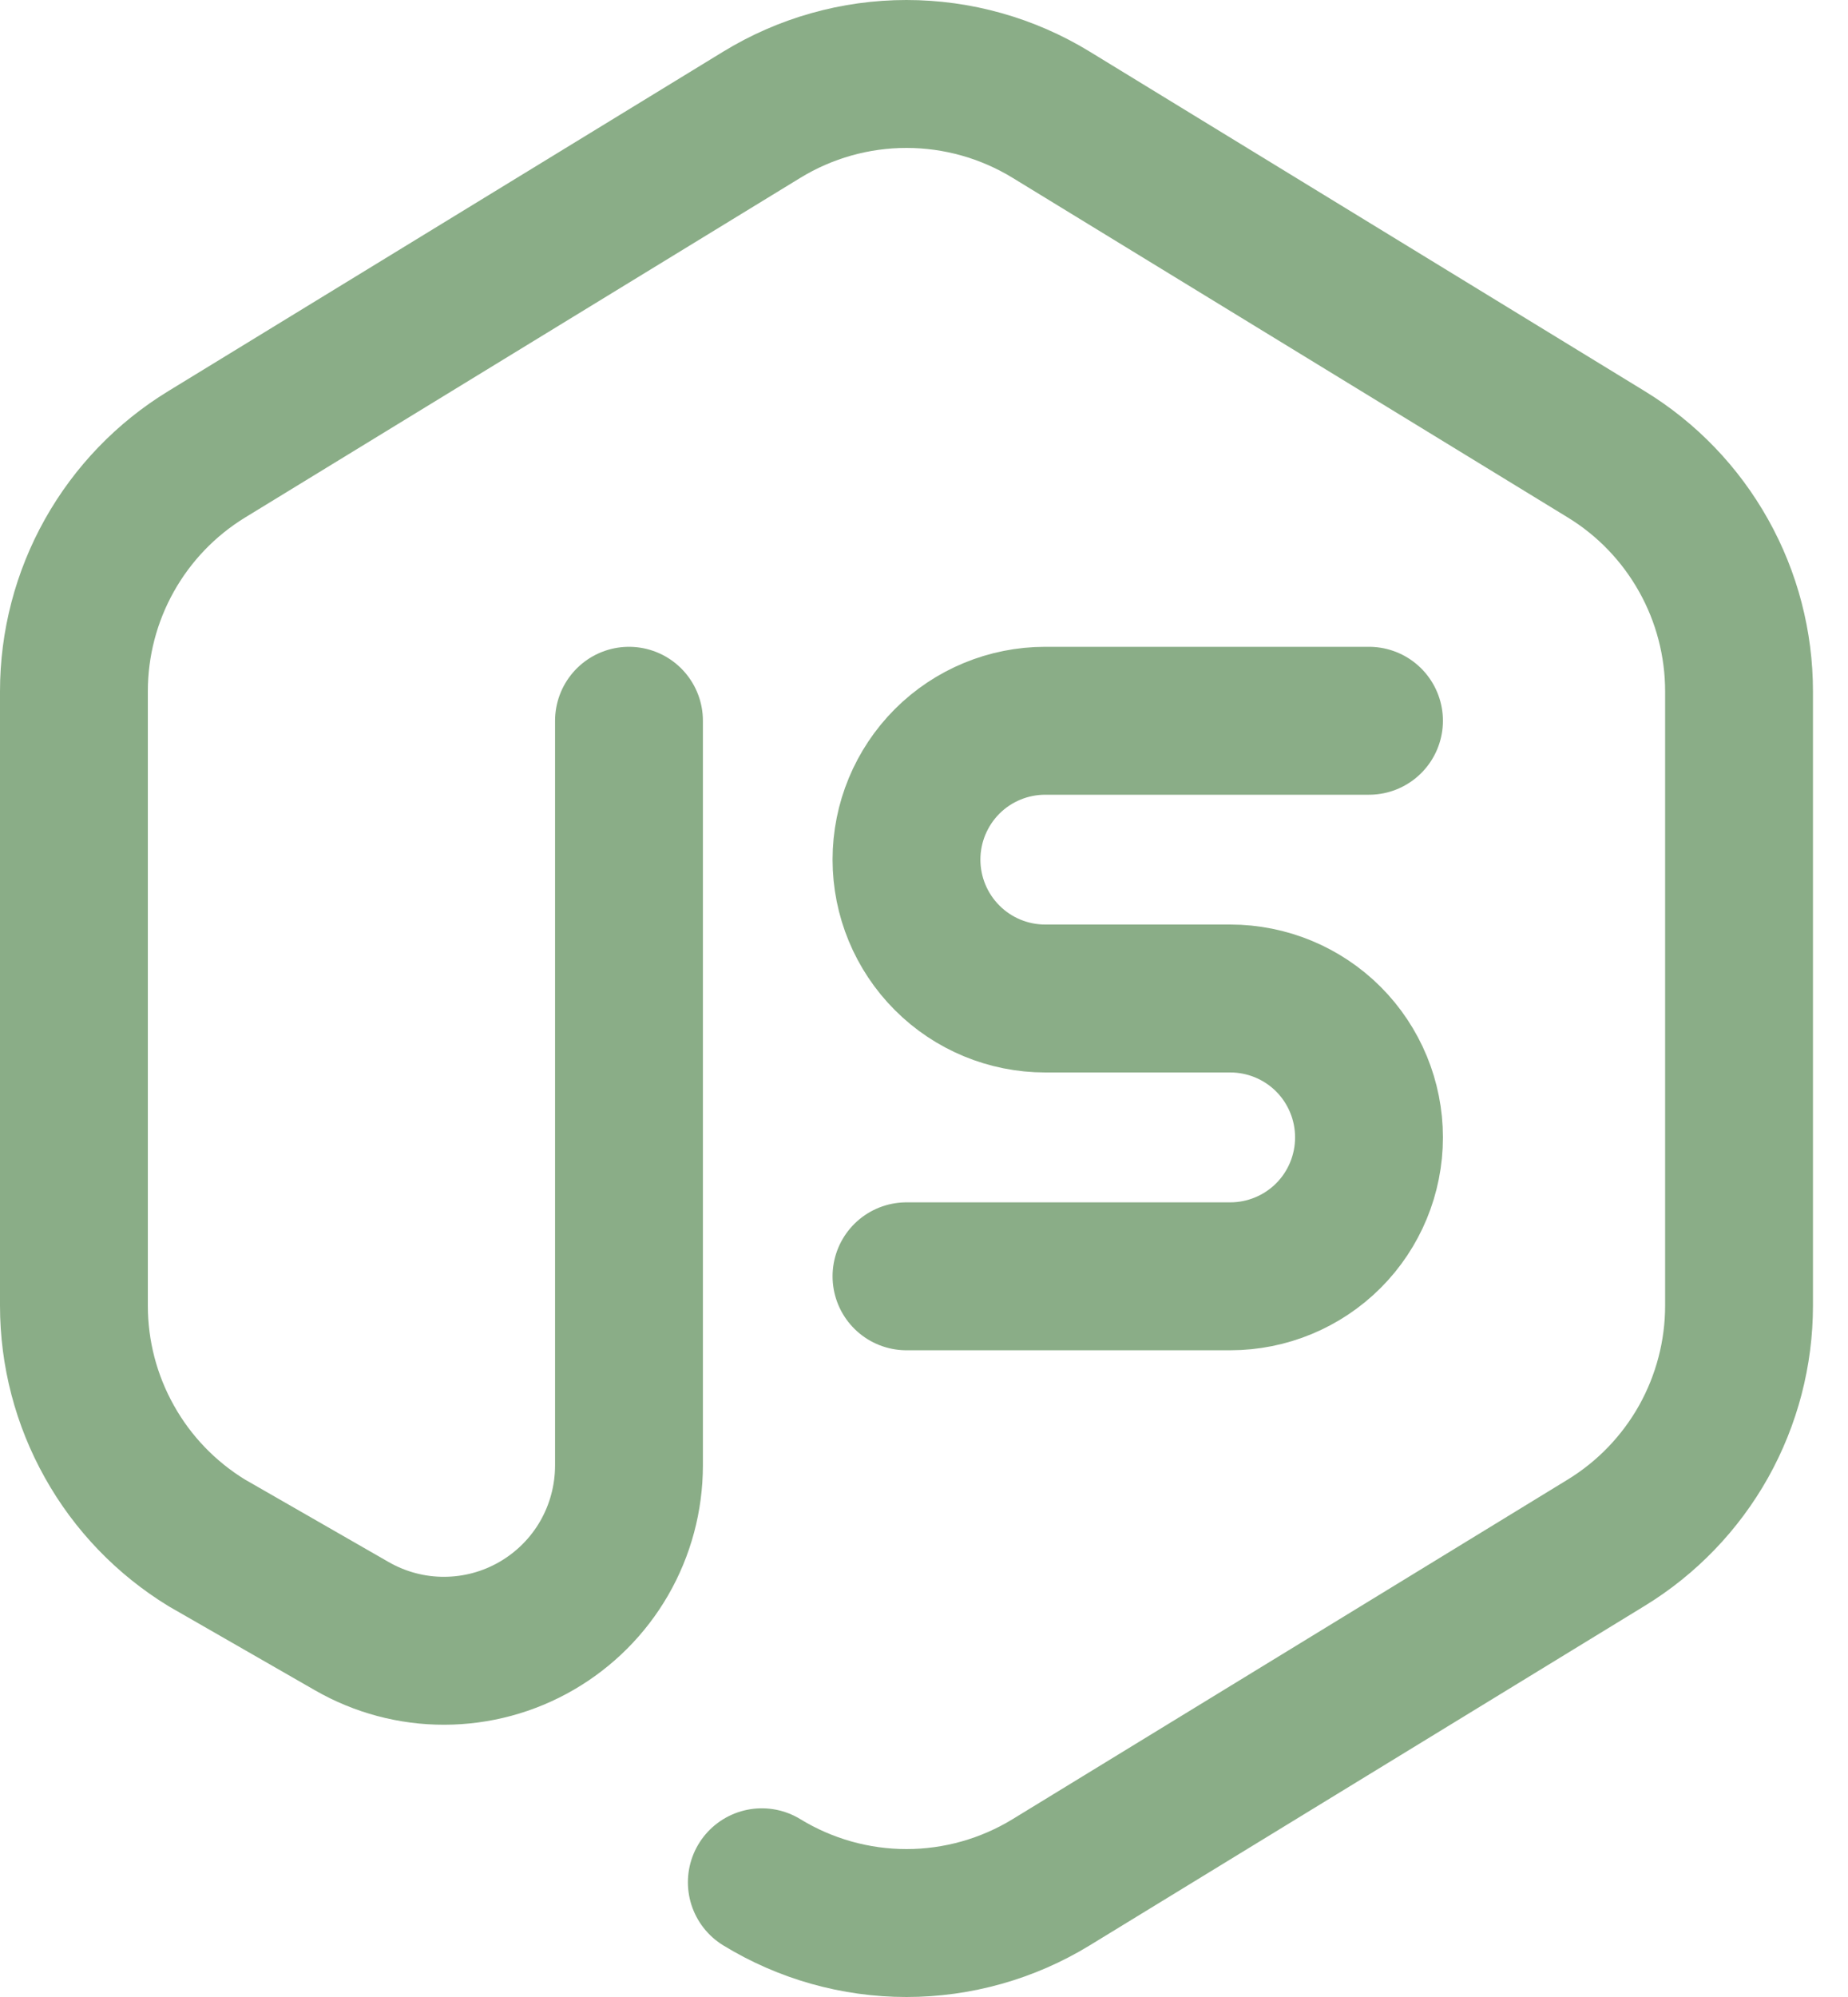 <svg width="25" height="27" viewBox="0 0 25 27" fill="none" xmlns="http://www.w3.org/2000/svg">
<path d="M8.509 9.745V19.816C8.508 20.255 8.393 20.686 8.174 21.066C7.955 21.446 7.639 21.762 7.259 21.982C6.88 22.202 6.449 22.318 6.01 22.319C5.571 22.32 5.14 22.205 4.759 21.986L2.797 20.86C2.248 20.524 1.794 20.053 1.48 19.491C1.165 18.93 1 18.297 1 17.653V9.347C1 8.703 1.165 8.07 1.48 7.509C1.795 6.948 2.248 6.477 2.797 6.142L10.306 1.551C10.895 1.191 11.572 1 12.263 1C12.953 1 13.631 1.191 14.22 1.551L21.729 6.142C22.278 6.477 22.731 6.948 23.046 7.51C23.361 8.071 23.526 8.704 23.526 9.348V17.653C23.526 18.297 23.36 18.93 23.046 19.491C22.731 20.052 22.277 20.523 21.729 20.858L14.22 25.449C13.631 25.809 12.953 26 12.263 26C11.572 26 10.895 25.809 10.306 25.449" stroke="#8AAD87" stroke-width="2" stroke-linecap="round" stroke-linejoin="round"/>
<path d="M18.52 9.745H14.14C13.643 9.745 13.165 9.942 12.813 10.294C12.461 10.647 12.263 11.124 12.263 11.622C12.263 12.12 12.461 12.598 12.813 12.95C13.165 13.303 13.643 13.5 14.14 13.5H16.643C17.141 13.5 17.619 13.698 17.971 14.05C18.323 14.403 18.52 14.88 18.52 15.378C18.52 15.876 18.323 16.354 17.971 16.706C17.619 17.058 17.141 17.256 16.643 17.256H12.263" stroke="#8AAD87" stroke-width="2" stroke-linecap="round" stroke-linejoin="round"/>
</svg>

